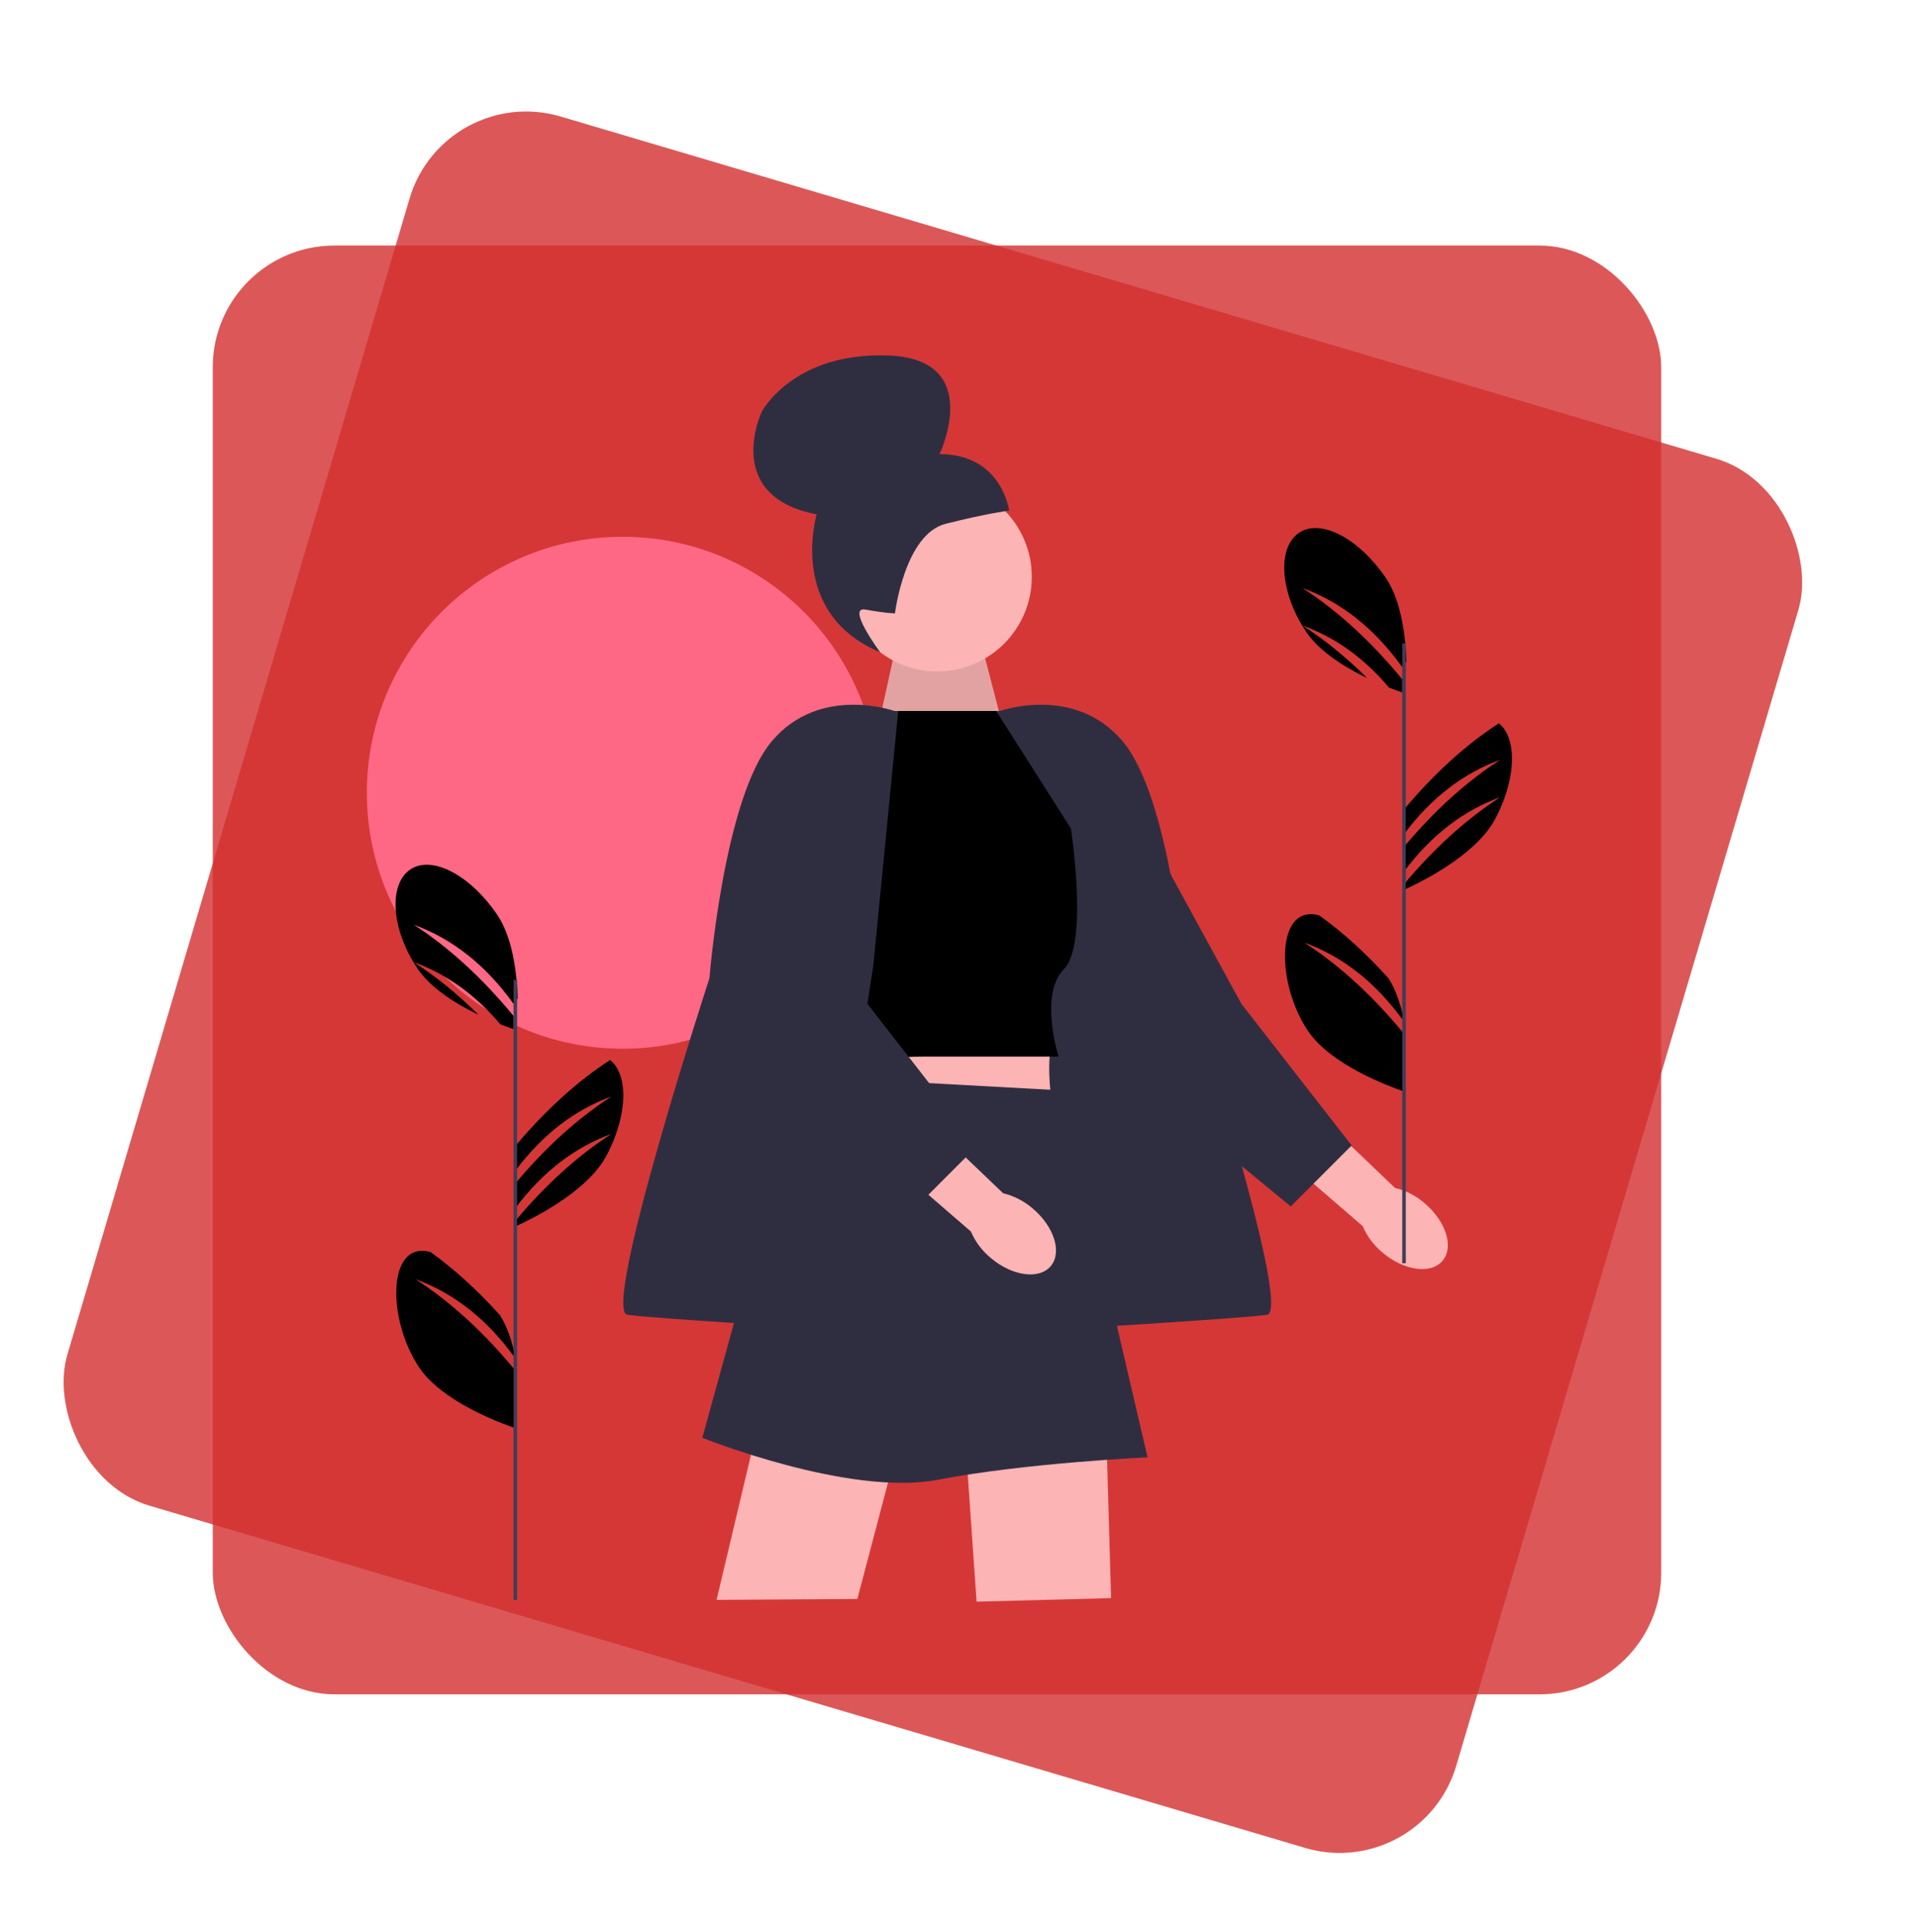 <?xml version="1.0" encoding="UTF-8" standalone="no"?>
<svg
   data-name="Layer 1"
   width="649.053"
   height="653.881"
   viewBox="0 0 649.053 653.881"
   version="1.1"
   id="svg222"
   sodipodi:docname="treina_undraw_profile_element_base.svg"
   xml:space="preserve"
   inkscape:version="1.2 (dc2aeda, 2022-05-15)"
   inkscape:export-filename="treina_undraw_profile_element_woman.png"
   inkscape:export-xdpi="96"
   inkscape:export-ydpi="96"
   xmlns:inkscape="http://www.inkscape.org/namespaces/inkscape"
   xmlns:sodipodi="http://sodipodi.sourceforge.net/DTD/sodipodi-0.dtd"
   xmlns="http://www.w3.org/2000/svg"
   xmlns:svg="http://www.w3.org/2000/svg"><defs
     id="defs226" /><sodipodi:namedview
     id="namedview224"
     pagecolor="#ffffff"
     bordercolor="#000000"
     borderopacity="0.25"
     inkscape:showpageshadow="2"
     inkscape:pageopacity="0.0"
     inkscape:pagecheckerboard="0"
     inkscape:deskcolor="#d1d1d1"
     showgrid="false"
     inkscape:zoom="0.51379735"
     inkscape:cx="233.55512"
     inkscape:cy="400.93628"
     inkscape:window-width="1440"
     inkscape:window-height="784"
     inkscape:window-x="0"
     inkscape:window-y="25"
     inkscape:window-maximized="0"
     inkscape:current-layer="svg222" /><rect
     style="fill:#d32f2f;stroke-width:3.78;stroke-opacity:0.94;paint-order:fill markers stroke;fill-opacity:0.8"
     id="rect602"
     width="490.411"
     height="490.411"
     x="72.038"
     y="83.121"
     ry="41.17" /><rect
     style="fill:#d32f2f;fill-opacity:0.8;stroke-width:3.78;stroke-opacity:0.94;paint-order:fill markers stroke"
     id="rect602-4"
     width="490.411"
     height="490.411"
     x="152.041"
     y="-16.065"
     ry="41.17"
     transform="rotate(16.492)"
     inkscape:transform-center-x="-74.808468"
     inkscape:transform-center-y="-36.018892" /><path
     style="fill:#000000;fill-opacity:0.8;stroke-width:3.584;stroke-opacity:0.94;paint-order:fill markers stroke"
     d=""
     id="path986" /><path
     style="fill:#000000;fill-opacity:0.8;stroke-width:3.584;stroke-opacity:0.94;paint-order:fill markers stroke"
     d=""
     id="path988" /><path
     style="fill:#000000;fill-opacity:0.8;stroke-width:3.584;stroke-opacity:0.94;paint-order:fill markers stroke"
     d=""
     id="path990" /><path
     style="fill:#000000;fill-opacity:0.8;stroke-width:3.584;stroke-opacity:0.94;paint-order:fill markers stroke"
     d=""
     id="path992" /><path
     style="fill:#000000;fill-opacity:0.8;stroke-width:0.767;stroke-opacity:0.94;paint-order:fill markers stroke"
     d=""
     id="path1032" /><path
     style="fill:#000000;fill-opacity:0.8;stroke-width:0.767;stroke-opacity:0.94;paint-order:fill markers stroke"
     d=""
     id="path1034" /><path
     style="fill:#000000;fill-opacity:0.8;stroke-width:0.767;stroke-opacity:0.94;paint-order:fill markers stroke"
     d=""
     id="path1040" /><g
     id="g583"
     transform="matrix(0.603,0,0,0.603,124.203,120.288)"><path
       d="m 526.369,329.639 c 19.9,12.83 38.54,30.01 56,51.2 v 32.4 c -8.52,-2.9 -41.04,-14.92 -53.88,-33.93 -14.84,-21.97 -17.48,-55.32 -5.12,-63.67 3.22,-2.17 7.13,-2.44 11.42,-1.25 13.53,9.73 26.47,21.53 38.83,35.28 4.38,6.73 7.09,15.3 8.75,23.96 v 0.41 c -15.99,-22.26 -34.79,-36.7 -56,-44.4 z"
       fill="#000000"
       id="path501" /><path
       d="m 525.369,130.639 c 19.9,12.83 38.54,30.01 56,51.2 v 7.4 c -1.67,-0.57 -4.25,-1.48 -7.43,-2.73 -14.28,-16.93 -30.56,-28.33 -48.57,-34.87 12.6,8.12 24.7,17.99 36.31,29.52 -12.28,-5.91 -26.64,-14.67 -34.19,-25.85 -0.8,-1.18 -1.56,-2.37 -2.28,-3.57 -12.7,-21.08 -13.54,-44.2 -1.84,-52.1 12.36,-8.35 34.03,3.48 48.87,25.44 8.58,12.71 10.99,32.43 11.48,46.78 -0.79,1.04 -1.57,2.1 -2.35,3.18 -15.99,-22.26 -34.79,-36.7 -56,-44.4 z"
       fill="#000000"
       id="path503" /><path
       d="m 638.649,248.844 v 0.01 c -1.42,3.93 -3.2,7.9 -5.32,11.81 -3.15,5.82 -7.99,11.22 -13.47,16.05 -5.87,5.18 -12.49,9.7 -18.58,13.37 -8.5,5.13 -15.97,8.61 -18.91,9.93 v -3.15 c 16.89,-20.1 34.85,-36.48 54,-48.82 -20.34,7.38 -38.45,20.98 -54,41.71 V 275.864 c 16.89,-20.1 34.85,-36.48 54,-48.82 -20.34,7.38 -38.45,20.98 -54,41.71 V 254.864 c 16.67,-19.83 34.37,-36.04 53.24,-48.32 8.84,7.11 9.61,24.26 3.04,42.3 z"
       fill="#000000"
       id="path505" /><circle
       cx="143.685"
       cy="245.545"
       r="143.685"
       fill="#ff6884"
       id="circle507" /><path
       id="uuid-6b4a4d5d-b113-464e-95c4-a63f7642af13-522"
       d="m 593.865,475.911 c 12.085,10.18 16.628,24.668 10.148,32.358 -6.48,7.69 -21.527,5.67 -33.615,-4.516 -4.884,-4.002 -8.739,-9.117 -11.242,-14.914 l -50.66,-43.781 21.052,-23.335 47.707,45.638 c 6.14,1.483 11.836,4.415 16.611,8.551 z"
       fill="#fcb4b4" /><polygon
       points="491.027,363.994 432.369,256.639 430.848,405.529 518.774,477.745 552.958,443.519 "
       fill="#2f2e41"
       id="polygon510" /><polygon
       points="345.163,162.399 357.336,209.194 283.556,224.624 297.743,160.118 "
       fill="#fcb4b4"
       id="polygon512" /><polygon
       points="345.163,162.399 357.336,209.194 283.556,224.624 297.743,160.118 "
       isolation="isolate"
       opacity="0.1"
       id="polygon514" /><circle
       cx="320.28"
       cy="124.338"
       r="53.088"
       fill="#fcb4b4"
       id="circle516" /><path
       d="m 296.533,144.84 v -3e-5 c 0,0 -5.356,-0.052 -16.496,-2.124 -11.14,-2.072 8.202,23.96 8.202,23.96 C 235.815,144.786 252.591,89.262 252.591,89.262 199.386,79.087 221.675,31.789 221.675,31.789 c 0,0 17.538,-33.845 71.451,-31.691 53.913,2.154 28.444,55.327 28.444,55.327 35.126,0.067 39.078,31.723 39.078,31.723 0,0 -12.663,1.581 -35.675,7.421 -23.012,5.84 -28.439,50.27 -28.439,50.27 l -7e-5,3e-5 -3e-5,3e-5 z"
       fill="#2f2e41"
       id="path518" /><path
       d="m 294.428,204.308 -2.398,-4.669 c 0,0 -42.661,4.945 -49.661,11.472 -7,6.528 -23,35.528 -23,35.528 l 35,30 z"
       fill="#ffb6b6"
       id="path520" /><path
       d="m 347.369,203.174 c 0,0 32,-8.535 50,9.465 18,18 39,51 39,51 l -1,26 -50,-24.102 -38,-62.362 z"
       fill="#ffb6b6"
       id="path522" /><path
       d="m 355.527,199.639 c 0,0 41.843,-15 68.843,17 27,32 35,133 35,133 0,0 61,187 46,189 -15,2 -106.54,7.528 -106.54,7.528 l -31.46,-203.528 -14,-143 z"
       fill="#2f2e41"
       id="path524" /><path
       d="m 259.369,379.639 -10,36 136,10 c 0,0 -5,-30.094 0,-41.047 z"
       fill="#fcb4b4"
       id="path526" /><polygon
       points="417.889,697.639 415.369,610.639 336.369,613.639 342.369,699.639 "
       fill="#fcb4b4"
       id="polygon528" /><polygon
       points="275.428,698.104 295.57,621.673 218.545,605.132 196.369,698.639 "
       fill="#fcb4b4"
       id="polygon530" /><path
       d="m 353.369,199.639 h -61.339 l -49.661,66 11,135 c 0,0 25,-7 60,-7 h 75 c 0,0 -11,-35 3,-49 14,-14 4,-79 4,-79 z"
       fill="#000000"
       id="path532" /><path
       d="m 244.369,404.639 -56,203 c 0,0 82.46,33.134 132.23,23.567 49.77,-9.567 117.77,-12.567 117.77,-12.567 l -48,-206 z"
       fill="#2f2e41"
       id="path534" /><path
       id="uuid-dda76ffd-f581-4aef-8961-053e5e9dc1b0-523"
       d="m 373.865,478.911 c 12.085,10.18 16.628,24.668 10.148,32.358 -6.48,7.69 -21.527,5.67 -33.615,-4.516 -4.884,-4.002 -8.739,-9.117 -11.242,-14.914 l -50.66,-43.781 21.052,-23.335 47.707,45.638 c 6.14,1.483 11.836,4.415 16.611,8.551 z"
       fill="#fcb4b4" /><polygon
       points="281.027,363.994 222.369,256.639 220.848,405.529 308.774,477.745 342.958,443.519 "
       fill="#2f2e41"
       id="polygon537" /><path
       d="m 296.212,199.639 c 0,0 -41.843,-15 -68.843,17 -27,32 -35,133 -35,133 0,0 -61,187 -46,189 15,2 106.54,7.528 106.54,7.528 l 31.46,-203.528 14,-143 z"
       fill="#2f2e41"
       id="path539" /><rect
       x="581.369"
       y="161.639"
       width="2"
       height="348"
       fill="#3f3d56"
       id="rect541" /><path
       d="m 27.369,518.639 c 19.9,12.83 38.54,30.01 56,51.2 v 32.4 c -8.52,-2.9 -41.04,-14.92 -53.88,-33.93 -14.84,-21.97 -17.48,-55.32 -5.12,-63.67 3.22,-2.17 7.13,-2.44 11.42,-1.25 13.53,9.73 26.47,21.53 38.83,35.28 4.38,6.73 7.09,15.3 8.75,23.96 v 0.41 c -15.99,-22.26 -34.79,-36.7 -56,-44.4 z"
       fill="#000000"
       id="path543" /><path
       d="m 26.369,319.639 c 19.9,12.83 38.54,30.01 56,51.2 v 7.4 c -1.67,-0.57 -4.25,-1.48 -7.43,-2.73 -14.28,-16.93 -30.56,-28.33 -48.57,-34.87 12.6,8.12 24.7,17.99 36.31,29.52 -12.28,-5.91 -26.64,-14.67 -34.19,-25.85 -0.8,-1.18 -1.56,-2.37 -2.28,-3.57 -12.7,-21.08 -13.54,-44.2 -1.84,-52.1 12.36,-8.35 34.03,3.48 48.87,25.44 8.58,12.71 10.99,32.43 11.48,46.78 -0.79,1.04 -1.57,2.1 -2.35,3.18 -15.99,-22.26 -34.79,-36.7 -56,-44.4 z"
       fill="#000000"
       id="path545" /><path
       d="m 139.649,437.844 v 0.01 c -1.42,3.93 -3.2,7.9 -5.32,11.81 -3.15,5.82 -7.99,11.22 -13.47,16.05 -5.87,5.18 -12.49,9.7 -18.58,13.37 -8.5,5.13 -15.97,8.61 -18.91,9.93 v -3.15 c 16.89,-20.1 34.85,-36.48 54,-48.82 -20.34,7.38 -38.45,20.98 -54,41.71 V 464.864 c 16.89,-20.1 34.85,-36.48 54,-48.82 -20.34,7.38 -38.45,20.98 -54,41.71 V 443.864 c 16.67,-19.83 34.37,-36.04 53.24,-48.32 8.84,7.11 9.61,24.26 3.04,42.3 z"
       fill="#000000"
       id="path547" /><rect
       x="82.369"
       y="350.639"
       width="2"
       height="348"
       fill="#3f3d56"
       id="rect549" /></g></svg>
